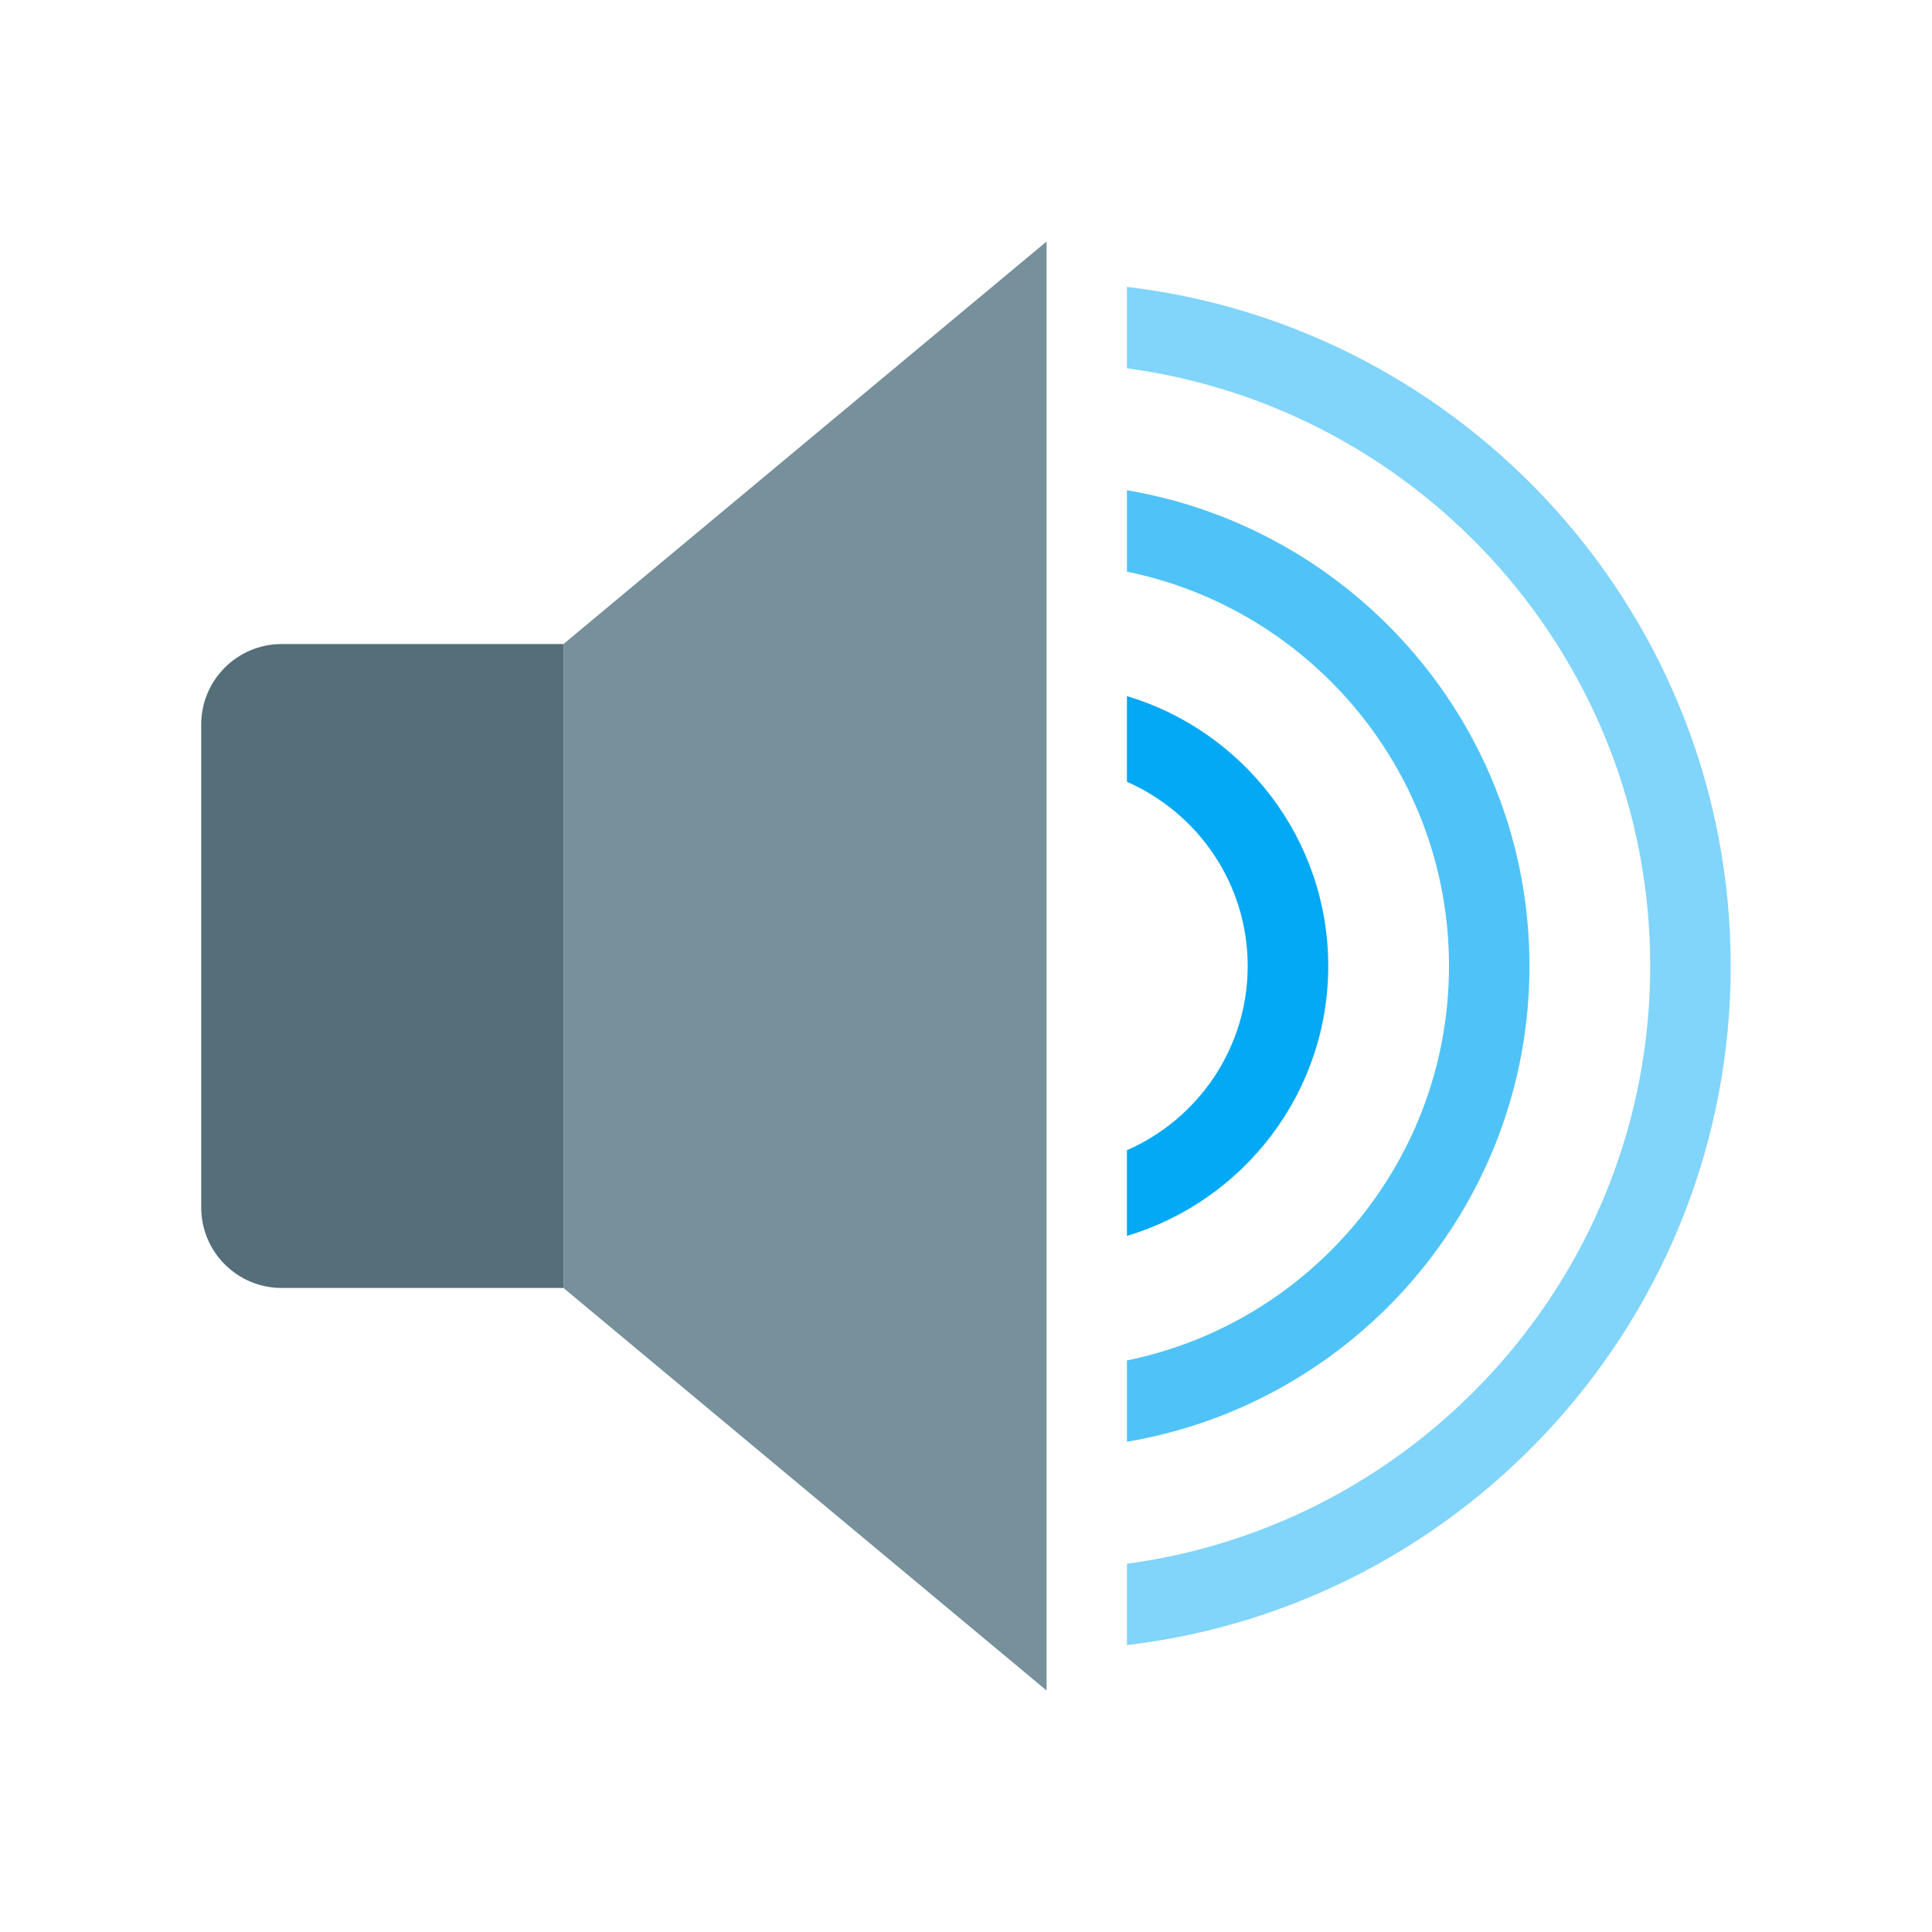 <svg width="20" height="20" viewBox="0 0 20 20" fill="none" xmlns="http://www.w3.org/2000/svg">
<g id="audio 1">
<path id="Vector" d="M11.666 2.97V3.813C14.719 4.222 17.083 6.837 17.083 10C17.083 13.163 14.719 15.778 11.666 16.188V17.03C15.18 16.616 17.916 13.623 17.916 10C17.916 6.377 15.18 3.385 11.666 2.97Z" fill="#81D4FA"/>
<path id="Vector_2" d="M5.833 13.333H2.917C2.456 13.333 2.083 12.96 2.083 12.5V7.5C2.083 7.04 2.456 6.667 2.917 6.667H5.833V13.333Z" fill="#546E7A"/>
<path id="Vector_3" d="M10.834 17.5L5.833 13.333V6.667L10.834 2.5V17.5Z" fill="#78909C"/>
<path id="Vector_4" d="M11.666 7.206V8.093C12.401 8.416 12.916 9.148 12.916 10C12.916 10.852 12.401 11.585 11.666 11.907V12.794C12.869 12.434 13.75 11.319 13.75 10C13.75 8.682 12.869 7.566 11.666 7.206Z" fill="#03A9F4"/>
<path id="Vector_5" d="M11.666 5.075V5.918C13.566 6.305 15 7.988 15 10C15 12.013 13.566 13.696 11.666 14.083V14.925C14.027 14.527 15.833 12.473 15.833 10C15.833 7.527 14.027 5.474 11.666 5.075Z" fill="#4FC3F7"/>
</g>
</svg>
